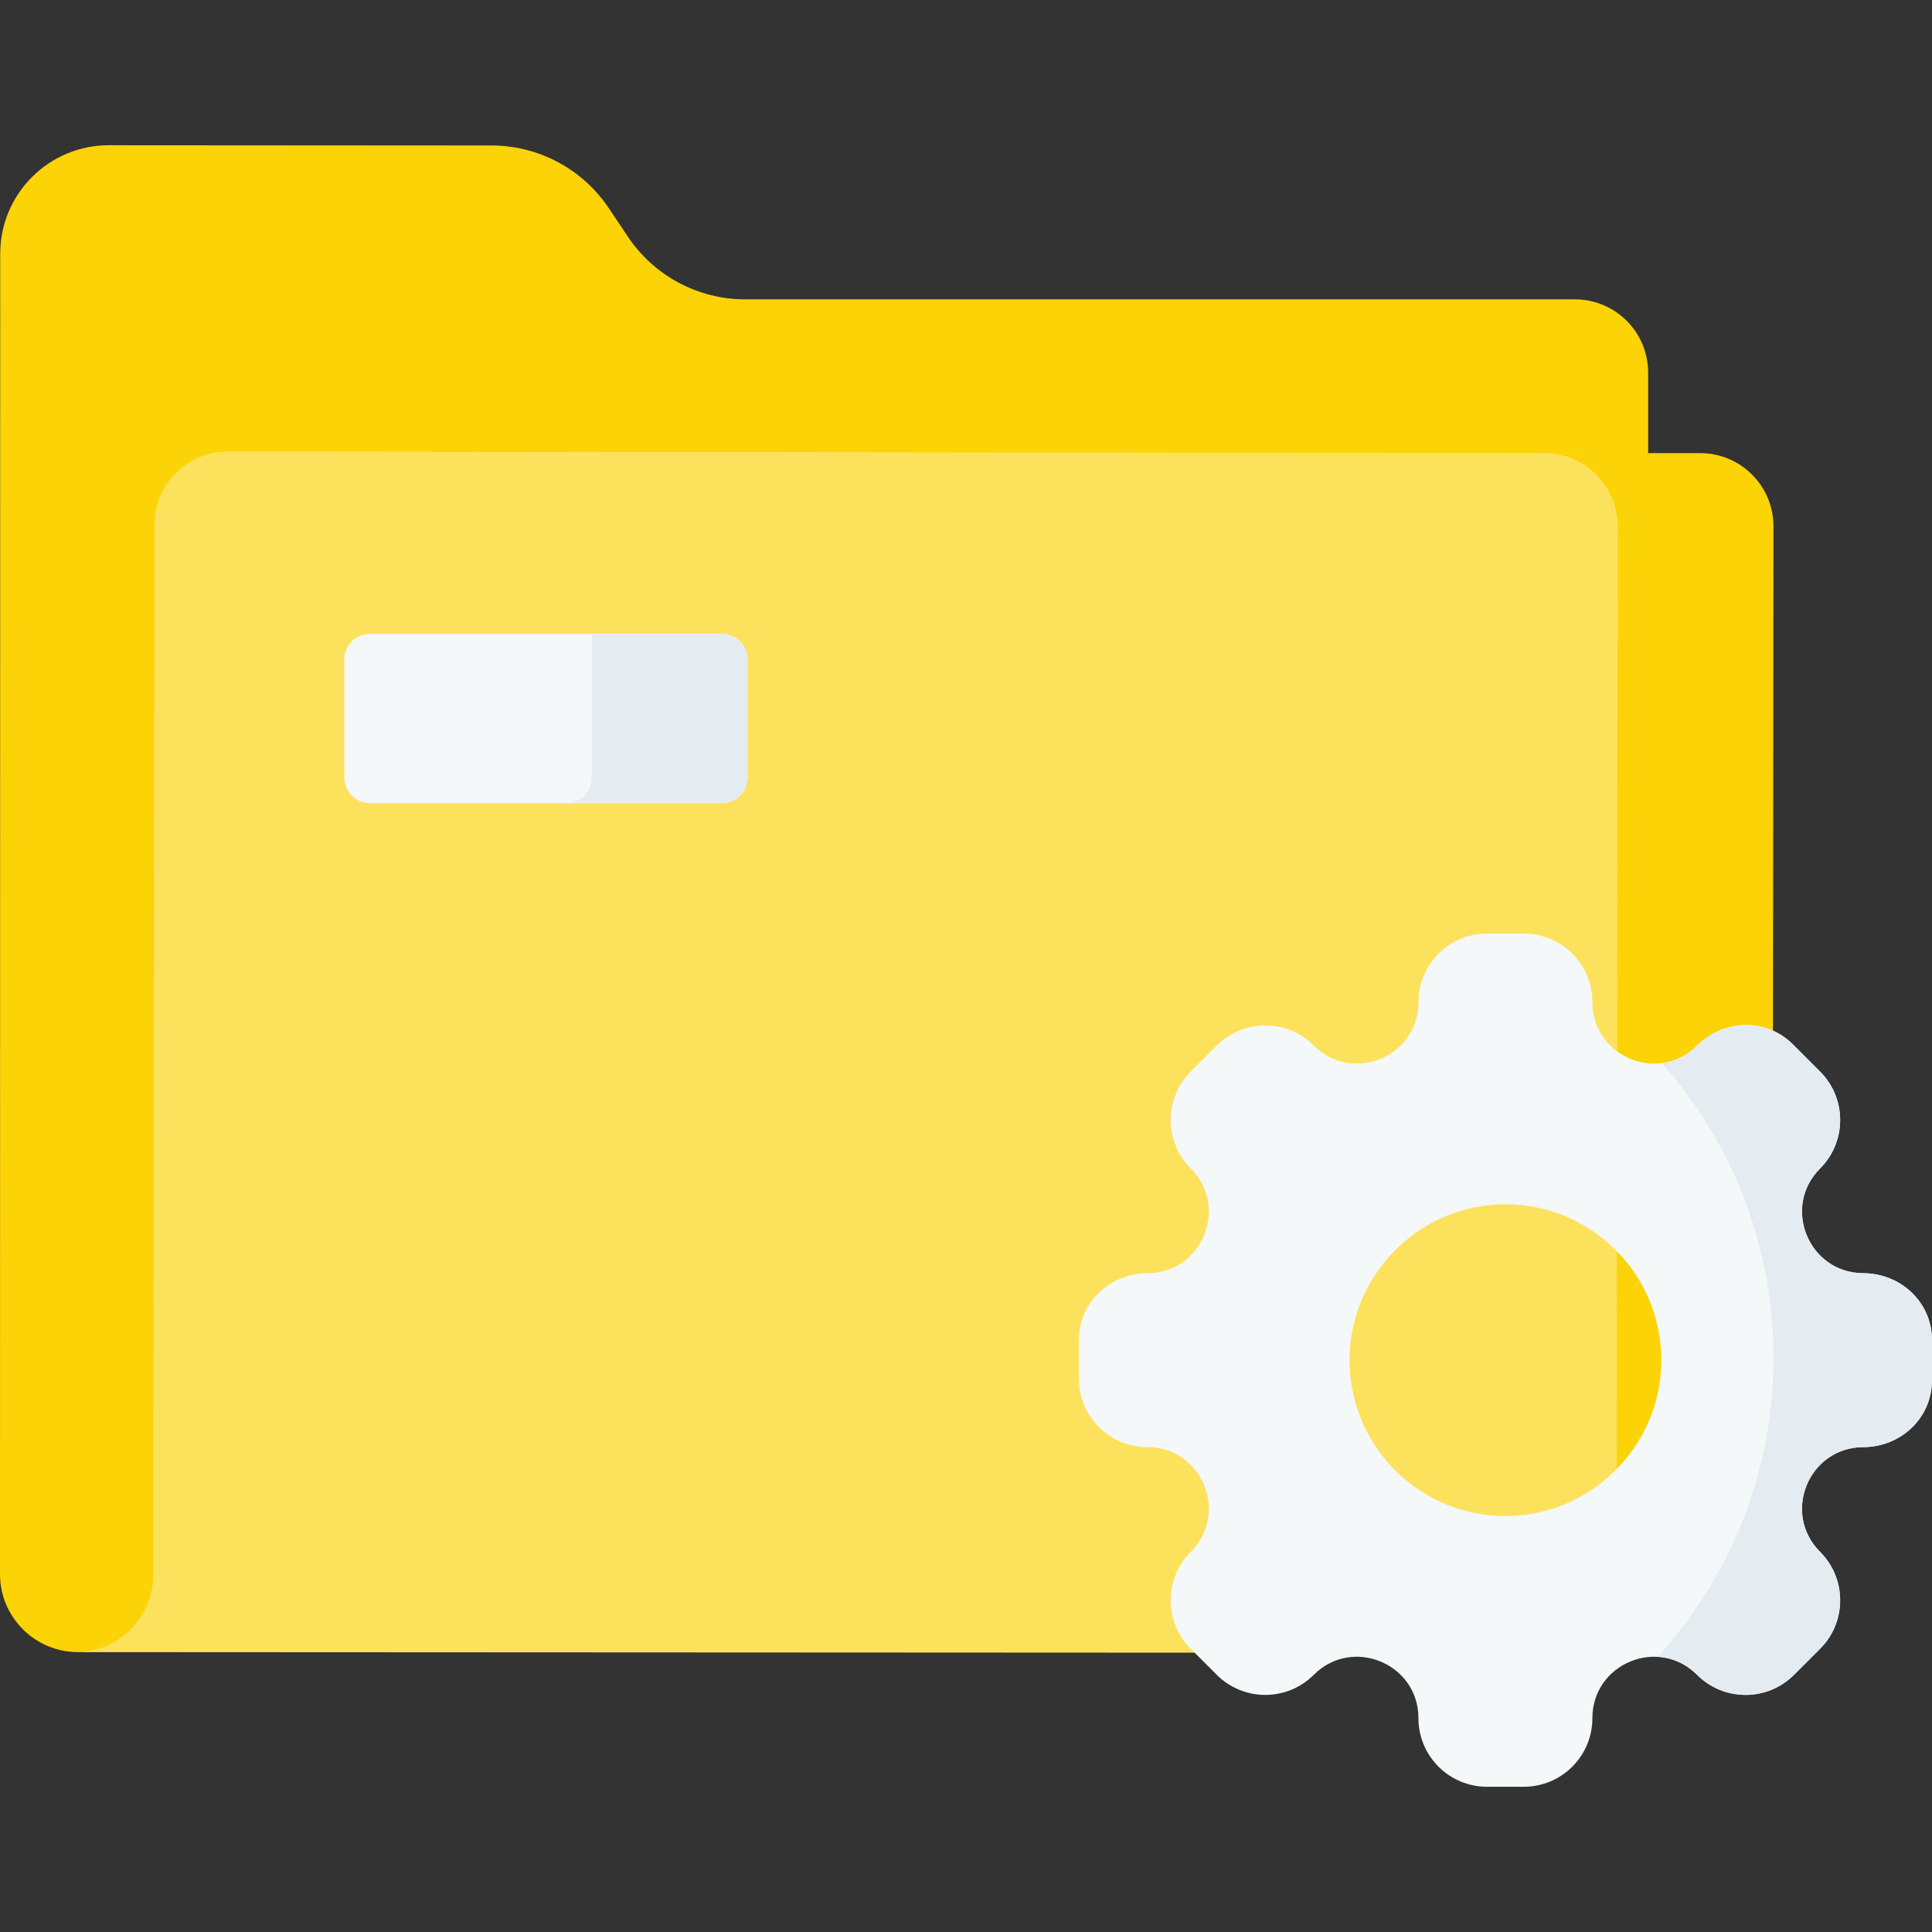 <svg id="Capa_1" enable-background="new 0 0 512 512" height="512" viewBox="0 0 512 512" width="512" xmlns="http://www.w3.org/2000/svg"><rect x="0" y="0" width="512" height="512" fill="#333333" stroke="none"/><g><g><g><g><g><g><g><g><g><g><g><path d="m61.238 161.778c.012-10.724 8.715-19.407 19.438-19.396l356.098.39v-44.023c0-10.724-8.693-19.417-19.417-19.417h-219.875c-12.477 0-24.133-6.222-31.076-16.589l-5.088-7.597c-6.939-10.36-18.584-16.581-31.053-16.589l-101.427-.065c-15.892-.01-28.781 12.869-28.784 28.761l-.054 349.887c0 11.428 9.264 20.693 20.693 20.693 22.248 0 40.289-18.024 40.311-40.271z" fill="#fbd307"/><path d="m403.758 438.02c18.96-.633 34.145-16.191 34.166-35.309l.26-263.191c.012-10.724-8.672-19.426-19.395-19.438l-358.426-.427c-10.724-.012-19.426 8.672-19.438 19.396l-.277 278.145c-.012 11.274-9.162 20.645-20.437 20.633z" fill="#fce25c"/><path d="m450.593 120.082h-41.283c10.724.012 19.407 8.715 19.396 19.438l-.26 263.191c-.021 19.118-15.207 34.676-34.166 35.309l40.042.021c19.534.021 35.386-15.796 35.407-35.33l.26-263.191c.011-10.724-8.672-19.427-19.396-19.438z" fill="#fbd307"/></g></g></g></g></g></g></g><g><path d="m191.279 167.962h-93.196c-3.78 0-6.845 3.064-6.845 6.845v31.193c0 3.78 3.064 6.845 6.845 6.845h93.196c3.78 0 6.845-3.064 6.845-6.845v-31.193c0-3.78-3.065-6.845-6.845-6.845z" fill="#f4f8f8"/></g><path d="m191.279 167.962h-34.437v38.038c0 3.78-3.064 6.845-6.845 6.845h41.281c3.78 0 6.845-3.064 6.845-6.845v-31.193c.001-3.78-3.064-6.845-6.844-6.845z" fill="#e5ecf1"/></g></g><g><g><path d="m493.76 337.408c-14.432-.054-21.644-17.52-11.423-27.741 7.097-7.097 7.097-18.602 0-25.699l-7.177-7.177c-7.096-7.096-18.345-6.742-25.468.327-10.244 10.167-27.693 2.916-27.693-11.538 0-10.036-8.136-18.172-18.172-18.172h-9.756c-10.036 0-18.172 8.136-18.172 18.172 0 14.477-17.504 21.728-27.741 11.491-7.097-7.097-18.602-7.097-25.699 0l-6.898 6.898c-7.097 7.097-7.097 18.602 0 25.699 10.221 10.221 3.009 27.686-11.423 27.741-10.035.038-18.24 7.742-18.24 17.777v10.15c0 10.036 8.136 18.172 18.172 18.172 14.477 0 21.728 17.504 11.491 27.741-7.097 7.097-7.097 18.602 0 25.699l6.898 6.898c7.097 7.097 18.602 7.097 25.699 0 10.237-10.237 27.741-2.987 27.741 11.491 0 10.036 8.136 18.172 18.172 18.172h9.755c10.036 0 18.172-8.136 18.172-18.172 0-14.477 17.504-21.728 27.741-11.491 7.097 7.097 18.602 7.097 25.699 0l6.898-6.898c7.097-7.097 7.097-18.603 0-25.699-10.221-10.221-3.009-27.686 11.423-27.741 10.035-.038 18.24-7.742 18.24-17.777v-10.545c.001-10.036-8.204-17.741-18.239-17.778zm-92.127 64.273c-24.93 1.575-45.482-18.977-43.907-43.907 1.299-20.559 17.981-37.241 38.541-38.54 24.93-1.575 45.482 18.977 43.907 43.907-1.3 20.559-17.982 37.241-38.541 38.54z" fill="#f4f8f8"/></g></g><g><path d="m493.76 337.408c-14.433-.054-21.644-17.52-11.423-27.741 7.097-7.097 7.097-18.602 0-25.699l-7.177-7.177c-7.096-7.096-18.345-6.742-25.468.327-2.736 2.715-5.985 4.188-9.279 4.613 18.403 20.784 29.576 48.117 29.576 78.061 0 30.538-11.62 58.361-30.68 79.29 3.685.216 7.381 1.714 10.431 4.764 7.096 7.096 18.602 7.096 25.699 0l6.898-6.898c7.097-7.097 7.097-18.602 0-25.699-10.221-10.221-3.009-27.686 11.423-27.741 10.035-.038 18.24-7.742 18.24-17.777v-10.545c0-10.036-8.205-17.741-18.24-17.778z" fill="#e5ecf1"/></g></g></g></svg>